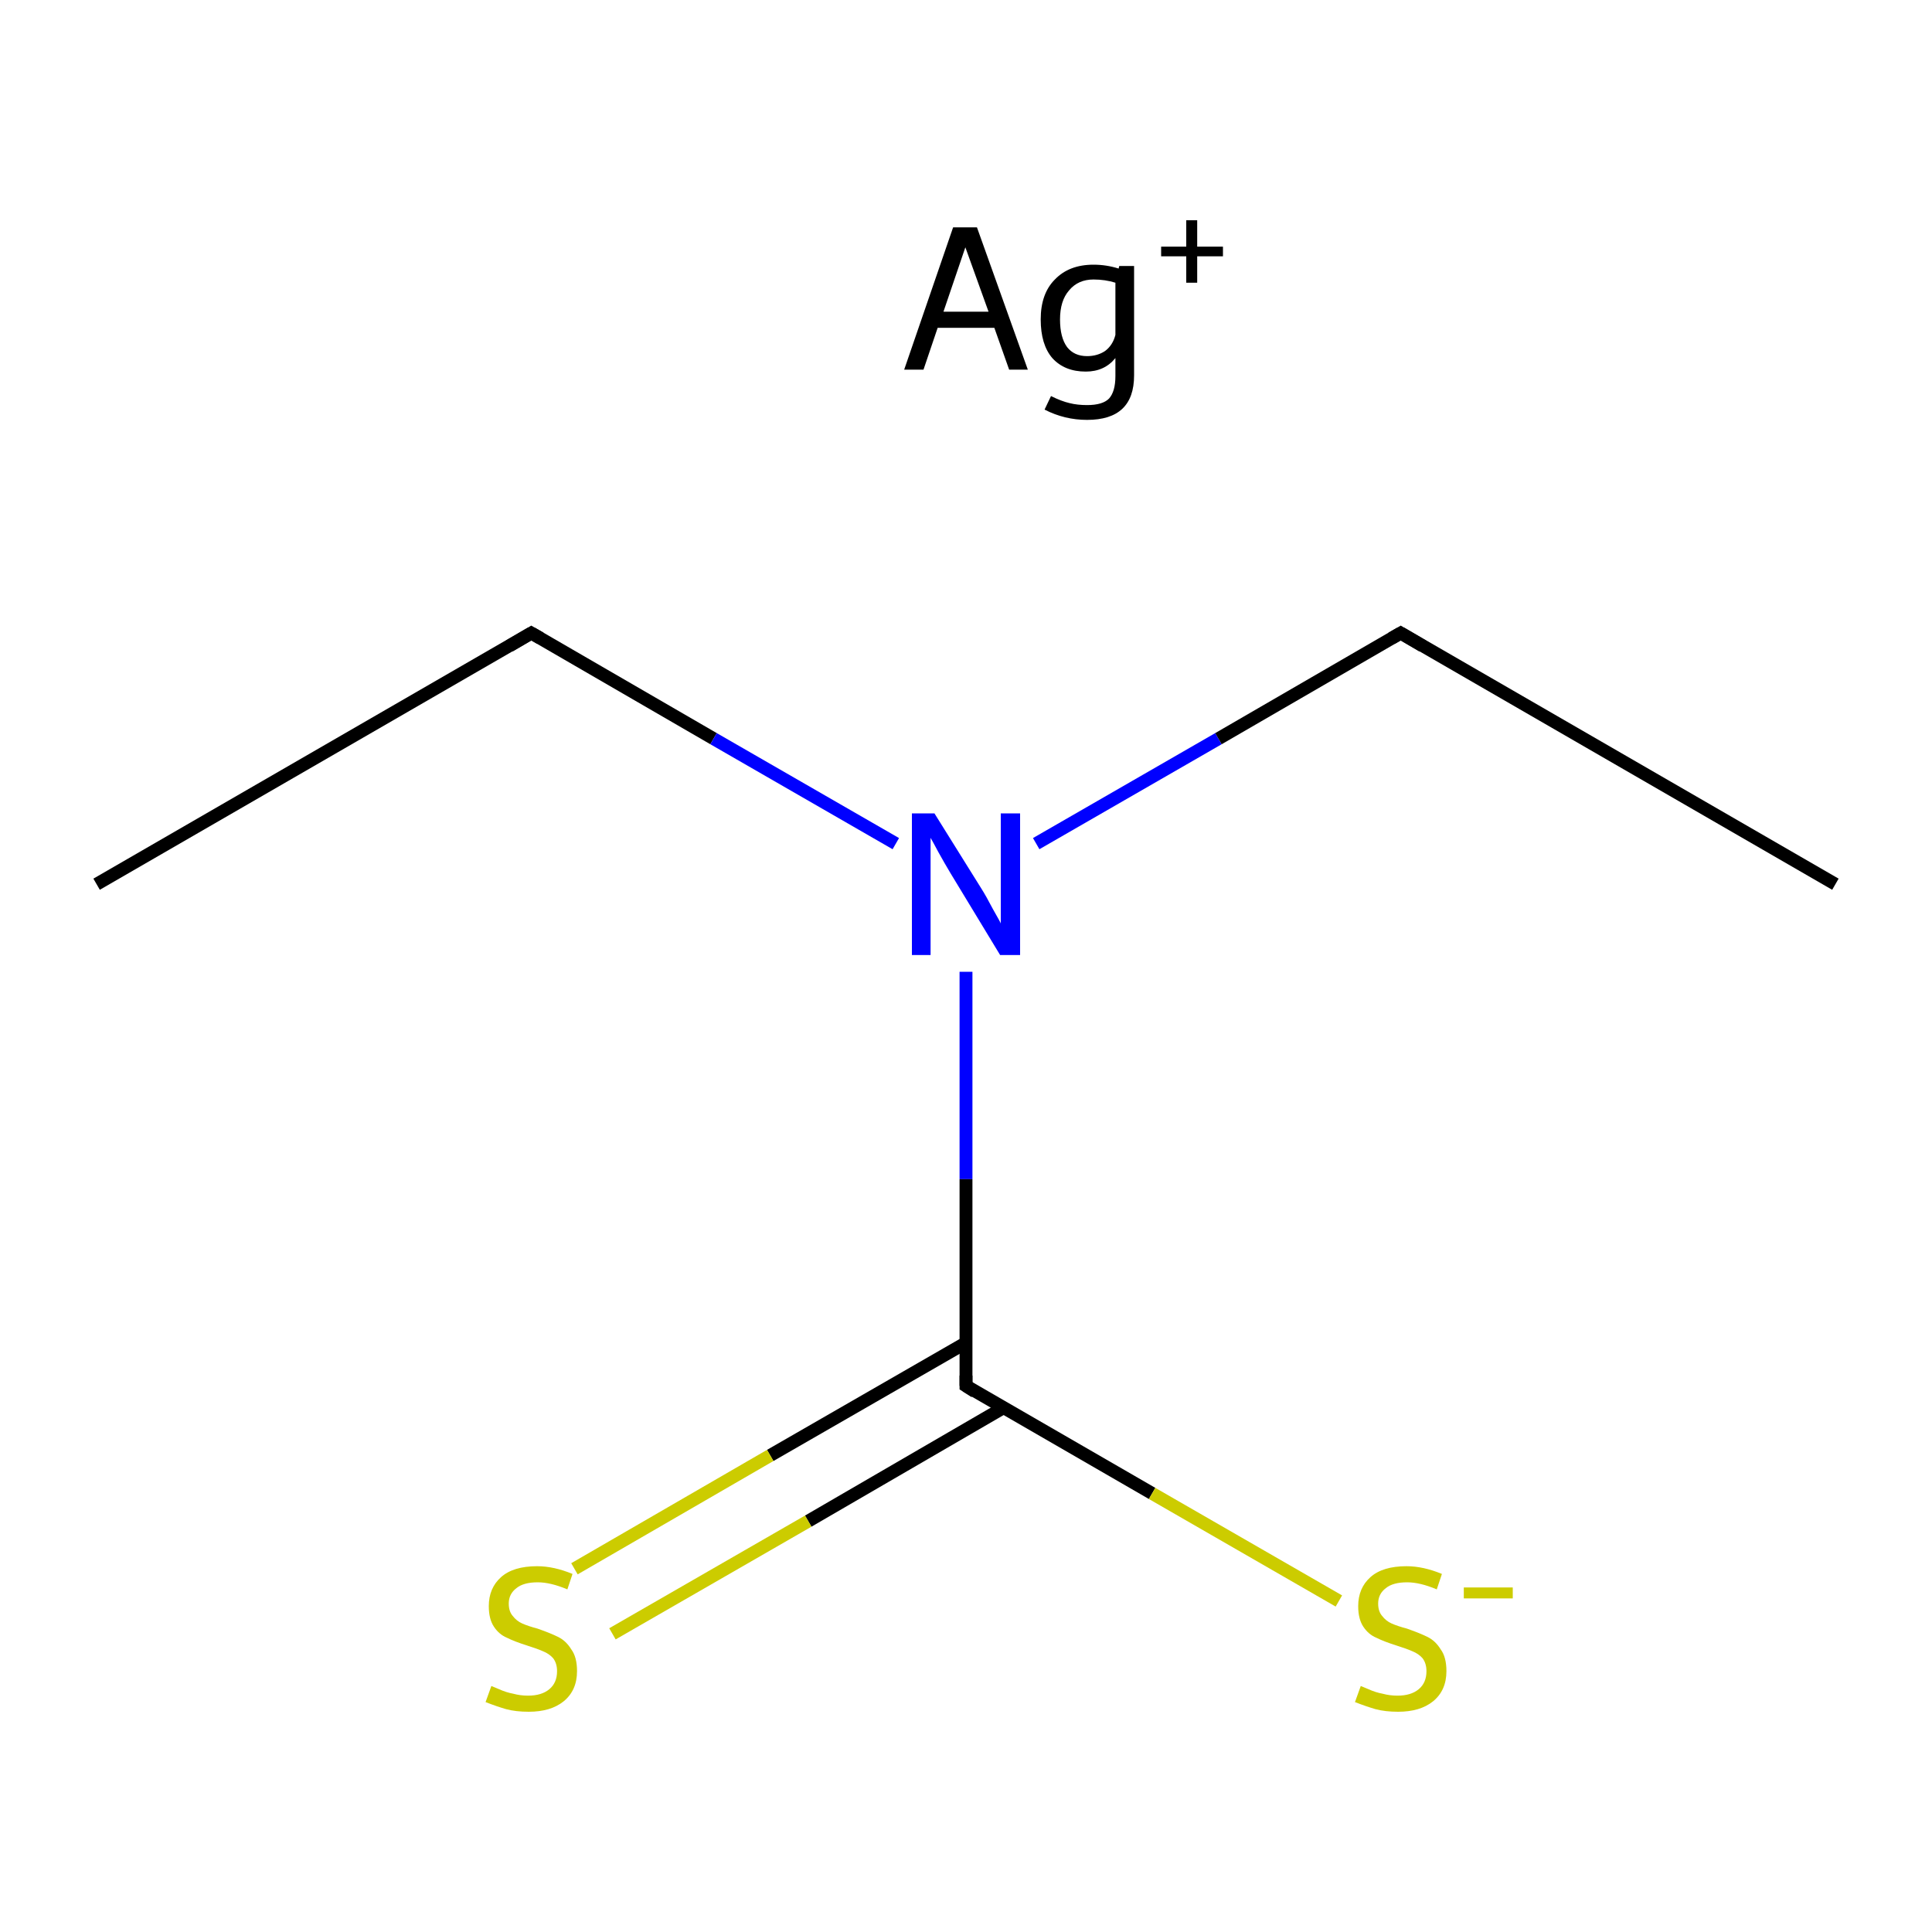 <?xml version='1.0' encoding='iso-8859-1'?>
<svg version='1.1' baseProfile='full'
              xmlns='http://www.w3.org/2000/svg'
                      xmlns:rdkit='http://www.rdkit.org/xml'
                      xmlns:xlink='http://www.w3.org/1999/xlink'
                  xml:space='preserve'
width='300px' height='300px' viewBox='0 0 300 300'>
<!-- END OF HEADER -->
<rect style='opacity:1.0;fill:#FFFFFF;stroke:none' width='300.0' height='300.0' x='0.0' y='0.0'> </rect>
<path class='bond-0 atom-0 atom-1' d='M 15.0,137.3 L 82.5,98.3' style='fill:none;fill-rule:evenodd;stroke:#000000;stroke-width:2.0px;stroke-linecap:butt;stroke-linejoin:miter;stroke-opacity:1' />
<path class='bond-1 atom-1 atom-2' d='M 82.5,98.3 L 110.8,114.7' style='fill:none;fill-rule:evenodd;stroke:#000000;stroke-width:2.0px;stroke-linecap:butt;stroke-linejoin:miter;stroke-opacity:1' />
<path class='bond-1 atom-1 atom-2' d='M 110.8,114.7 L 139.1,131.0' style='fill:none;fill-rule:evenodd;stroke:#0000FF;stroke-width:2.0px;stroke-linecap:butt;stroke-linejoin:miter;stroke-opacity:1' />
<path class='bond-2 atom-2 atom-3' d='M 160.9,131.0 L 189.2,114.7' style='fill:none;fill-rule:evenodd;stroke:#0000FF;stroke-width:2.0px;stroke-linecap:butt;stroke-linejoin:miter;stroke-opacity:1' />
<path class='bond-2 atom-2 atom-3' d='M 189.2,114.7 L 217.5,98.3' style='fill:none;fill-rule:evenodd;stroke:#000000;stroke-width:2.0px;stroke-linecap:butt;stroke-linejoin:miter;stroke-opacity:1' />
<path class='bond-3 atom-3 atom-4' d='M 217.5,98.3 L 285.0,137.3' style='fill:none;fill-rule:evenodd;stroke:#000000;stroke-width:2.0px;stroke-linecap:butt;stroke-linejoin:miter;stroke-opacity:1' />
<path class='bond-4 atom-2 atom-5' d='M 150.0,150.9 L 150.0,183.1' style='fill:none;fill-rule:evenodd;stroke:#0000FF;stroke-width:2.0px;stroke-linecap:butt;stroke-linejoin:miter;stroke-opacity:1' />
<path class='bond-4 atom-2 atom-5' d='M 150.0,183.1 L 150.0,215.2' style='fill:none;fill-rule:evenodd;stroke:#000000;stroke-width:2.0px;stroke-linecap:butt;stroke-linejoin:miter;stroke-opacity:1' />
<path class='bond-5 atom-5 atom-6' d='M 150.0,208.5 L 119.6,226.0' style='fill:none;fill-rule:evenodd;stroke:#000000;stroke-width:2.0px;stroke-linecap:butt;stroke-linejoin:miter;stroke-opacity:1' />
<path class='bond-5 atom-5 atom-6' d='M 119.6,226.0 L 89.2,243.6' style='fill:none;fill-rule:evenodd;stroke:#CCCC00;stroke-width:2.0px;stroke-linecap:butt;stroke-linejoin:miter;stroke-opacity:1' />
<path class='bond-5 atom-5 atom-6' d='M 155.8,218.6 L 125.5,236.2' style='fill:none;fill-rule:evenodd;stroke:#000000;stroke-width:2.0px;stroke-linecap:butt;stroke-linejoin:miter;stroke-opacity:1' />
<path class='bond-5 atom-5 atom-6' d='M 125.5,236.2 L 95.1,253.7' style='fill:none;fill-rule:evenodd;stroke:#CCCC00;stroke-width:2.0px;stroke-linecap:butt;stroke-linejoin:miter;stroke-opacity:1' />
<path class='bond-6 atom-5 atom-7' d='M 150.0,215.2 L 178.9,231.9' style='fill:none;fill-rule:evenodd;stroke:#000000;stroke-width:2.0px;stroke-linecap:butt;stroke-linejoin:miter;stroke-opacity:1' />
<path class='bond-6 atom-5 atom-7' d='M 178.9,231.9 L 207.9,248.6' style='fill:none;fill-rule:evenodd;stroke:#CCCC00;stroke-width:2.0px;stroke-linecap:butt;stroke-linejoin:miter;stroke-opacity:1' />
<path d='M 79.1,100.3 L 82.5,98.3 L 83.9,99.1' style='fill:none;stroke:#000000;stroke-width:2.0px;stroke-linecap:butt;stroke-linejoin:miter;stroke-miterlimit:10;stroke-opacity:1;' />
<path d='M 216.1,99.1 L 217.5,98.3 L 220.9,100.3' style='fill:none;stroke:#000000;stroke-width:2.0px;stroke-linecap:butt;stroke-linejoin:miter;stroke-miterlimit:10;stroke-opacity:1;' />
<path d='M 150.0,213.6 L 150.0,215.2 L 151.4,216.1' style='fill:none;stroke:#000000;stroke-width:2.0px;stroke-linecap:butt;stroke-linejoin:miter;stroke-miterlimit:10;stroke-opacity:1;' />
<path class='atom-2' d='M 145.1 126.3
L 152.4 138.0
Q 153.1 139.1, 154.2 141.2
Q 155.4 143.3, 155.4 143.4
L 155.4 126.3
L 158.4 126.3
L 158.4 148.3
L 155.3 148.3
L 147.6 135.6
Q 146.7 134.1, 145.7 132.3
Q 144.8 130.6, 144.5 130.1
L 144.5 148.3
L 141.6 148.3
L 141.6 126.3
L 145.1 126.3
' fill='#0000FF'/>
<path class='atom-6' d='M 76.3 261.8
Q 76.5 261.9, 77.5 262.3
Q 78.6 262.8, 79.7 263.0
Q 80.8 263.3, 82.0 263.3
Q 84.1 263.3, 85.3 262.3
Q 86.5 261.3, 86.5 259.5
Q 86.5 258.3, 85.9 257.5
Q 85.3 256.8, 84.3 256.4
Q 83.4 256.0, 81.8 255.5
Q 79.9 254.9, 78.7 254.3
Q 77.5 253.8, 76.7 252.6
Q 75.9 251.4, 75.9 249.4
Q 75.9 246.6, 77.8 244.9
Q 79.7 243.2, 83.4 243.2
Q 86.0 243.2, 88.9 244.4
L 88.1 246.8
Q 85.5 245.7, 83.5 245.7
Q 81.3 245.7, 80.2 246.6
Q 79.0 247.5, 79.0 249.0
Q 79.0 250.2, 79.6 250.9
Q 80.2 251.7, 81.1 252.1
Q 82.0 252.5, 83.5 252.9
Q 85.5 253.6, 86.7 254.2
Q 87.9 254.8, 88.7 256.1
Q 89.6 257.3, 89.6 259.5
Q 89.6 262.5, 87.5 264.2
Q 85.5 265.8, 82.1 265.8
Q 80.1 265.8, 78.6 265.4
Q 77.2 265.0, 75.4 264.3
L 76.3 261.8
' fill='#CCCC00'/>
<path class='atom-7' d='M 211.3 261.8
Q 211.5 261.9, 212.5 262.3
Q 213.6 262.8, 214.7 263.0
Q 215.8 263.3, 217.0 263.3
Q 219.1 263.3, 220.3 262.3
Q 221.5 261.3, 221.5 259.5
Q 221.5 258.3, 220.9 257.5
Q 220.3 256.8, 219.3 256.4
Q 218.4 256.0, 216.8 255.5
Q 214.9 254.9, 213.7 254.3
Q 212.5 253.8, 211.7 252.6
Q 210.9 251.4, 210.9 249.4
Q 210.9 246.6, 212.8 244.9
Q 214.7 243.2, 218.4 243.2
Q 221.0 243.2, 223.9 244.4
L 223.1 246.8
Q 220.5 245.7, 218.5 245.7
Q 216.3 245.7, 215.2 246.6
Q 214.0 247.5, 214.0 249.0
Q 214.0 250.2, 214.6 250.9
Q 215.2 251.7, 216.1 252.1
Q 217.0 252.5, 218.5 252.9
Q 220.5 253.6, 221.7 254.2
Q 222.9 254.8, 223.7 256.1
Q 224.6 257.3, 224.6 259.5
Q 224.6 262.5, 222.5 264.2
Q 220.5 265.8, 217.1 265.8
Q 215.1 265.8, 213.6 265.4
Q 212.2 265.0, 210.4 264.3
L 211.3 261.8
' fill='#CCCC00'/>
<path class='atom-7' d='M 227.3 246.5
L 234.9 246.5
L 234.9 248.2
L 227.3 248.2
L 227.3 246.5
' fill='#CCCC00'/>
<path class='atom-8' d='M 156.7 57.4
L 154.4 50.9
L 145.6 50.9
L 143.4 57.4
L 140.4 57.4
L 148.0 35.3
L 151.7 35.3
L 159.6 57.4
L 156.7 57.4
M 146.5 48.4
L 153.5 48.4
L 149.9 38.4
L 146.5 48.4
' fill='#000000'/>
<path class='atom-8' d='M 176.1 41.3
L 176.1 58.3
Q 176.1 65.2, 168.8 65.2
Q 165.3 65.2, 162.2 63.6
L 163.2 61.5
Q 164.8 62.3, 166.1 62.6
Q 167.3 62.9, 168.8 62.9
Q 171.2 62.9, 172.2 61.9
Q 173.2 60.8, 173.2 58.4
L 173.2 55.6
Q 171.5 57.7, 168.6 57.7
Q 165.3 57.7, 163.4 55.6
Q 161.6 53.5, 161.6 49.6
Q 161.6 45.6, 163.8 43.4
Q 166.0 41.1, 169.8 41.1
Q 171.8 41.1, 173.7 41.7
L 173.8 41.3
L 176.1 41.3
M 168.8 55.3
Q 170.4 55.3, 171.6 54.5
Q 172.8 53.6, 173.2 52.0
L 173.2 43.9
Q 171.6 43.4, 169.8 43.4
Q 167.4 43.4, 166.0 45.1
Q 164.6 46.7, 164.6 49.6
Q 164.6 52.4, 165.7 53.9
Q 166.8 55.3, 168.8 55.3
' fill='#000000'/>
<path class='atom-8' d='M 180.3 38.3
L 184.2 38.3
L 184.2 34.2
L 185.9 34.2
L 185.9 38.3
L 189.9 38.3
L 189.9 39.8
L 185.9 39.8
L 185.9 43.9
L 184.2 43.9
L 184.2 39.8
L 180.3 39.8
L 180.3 38.3
' fill='#000000'/>
</svg>
